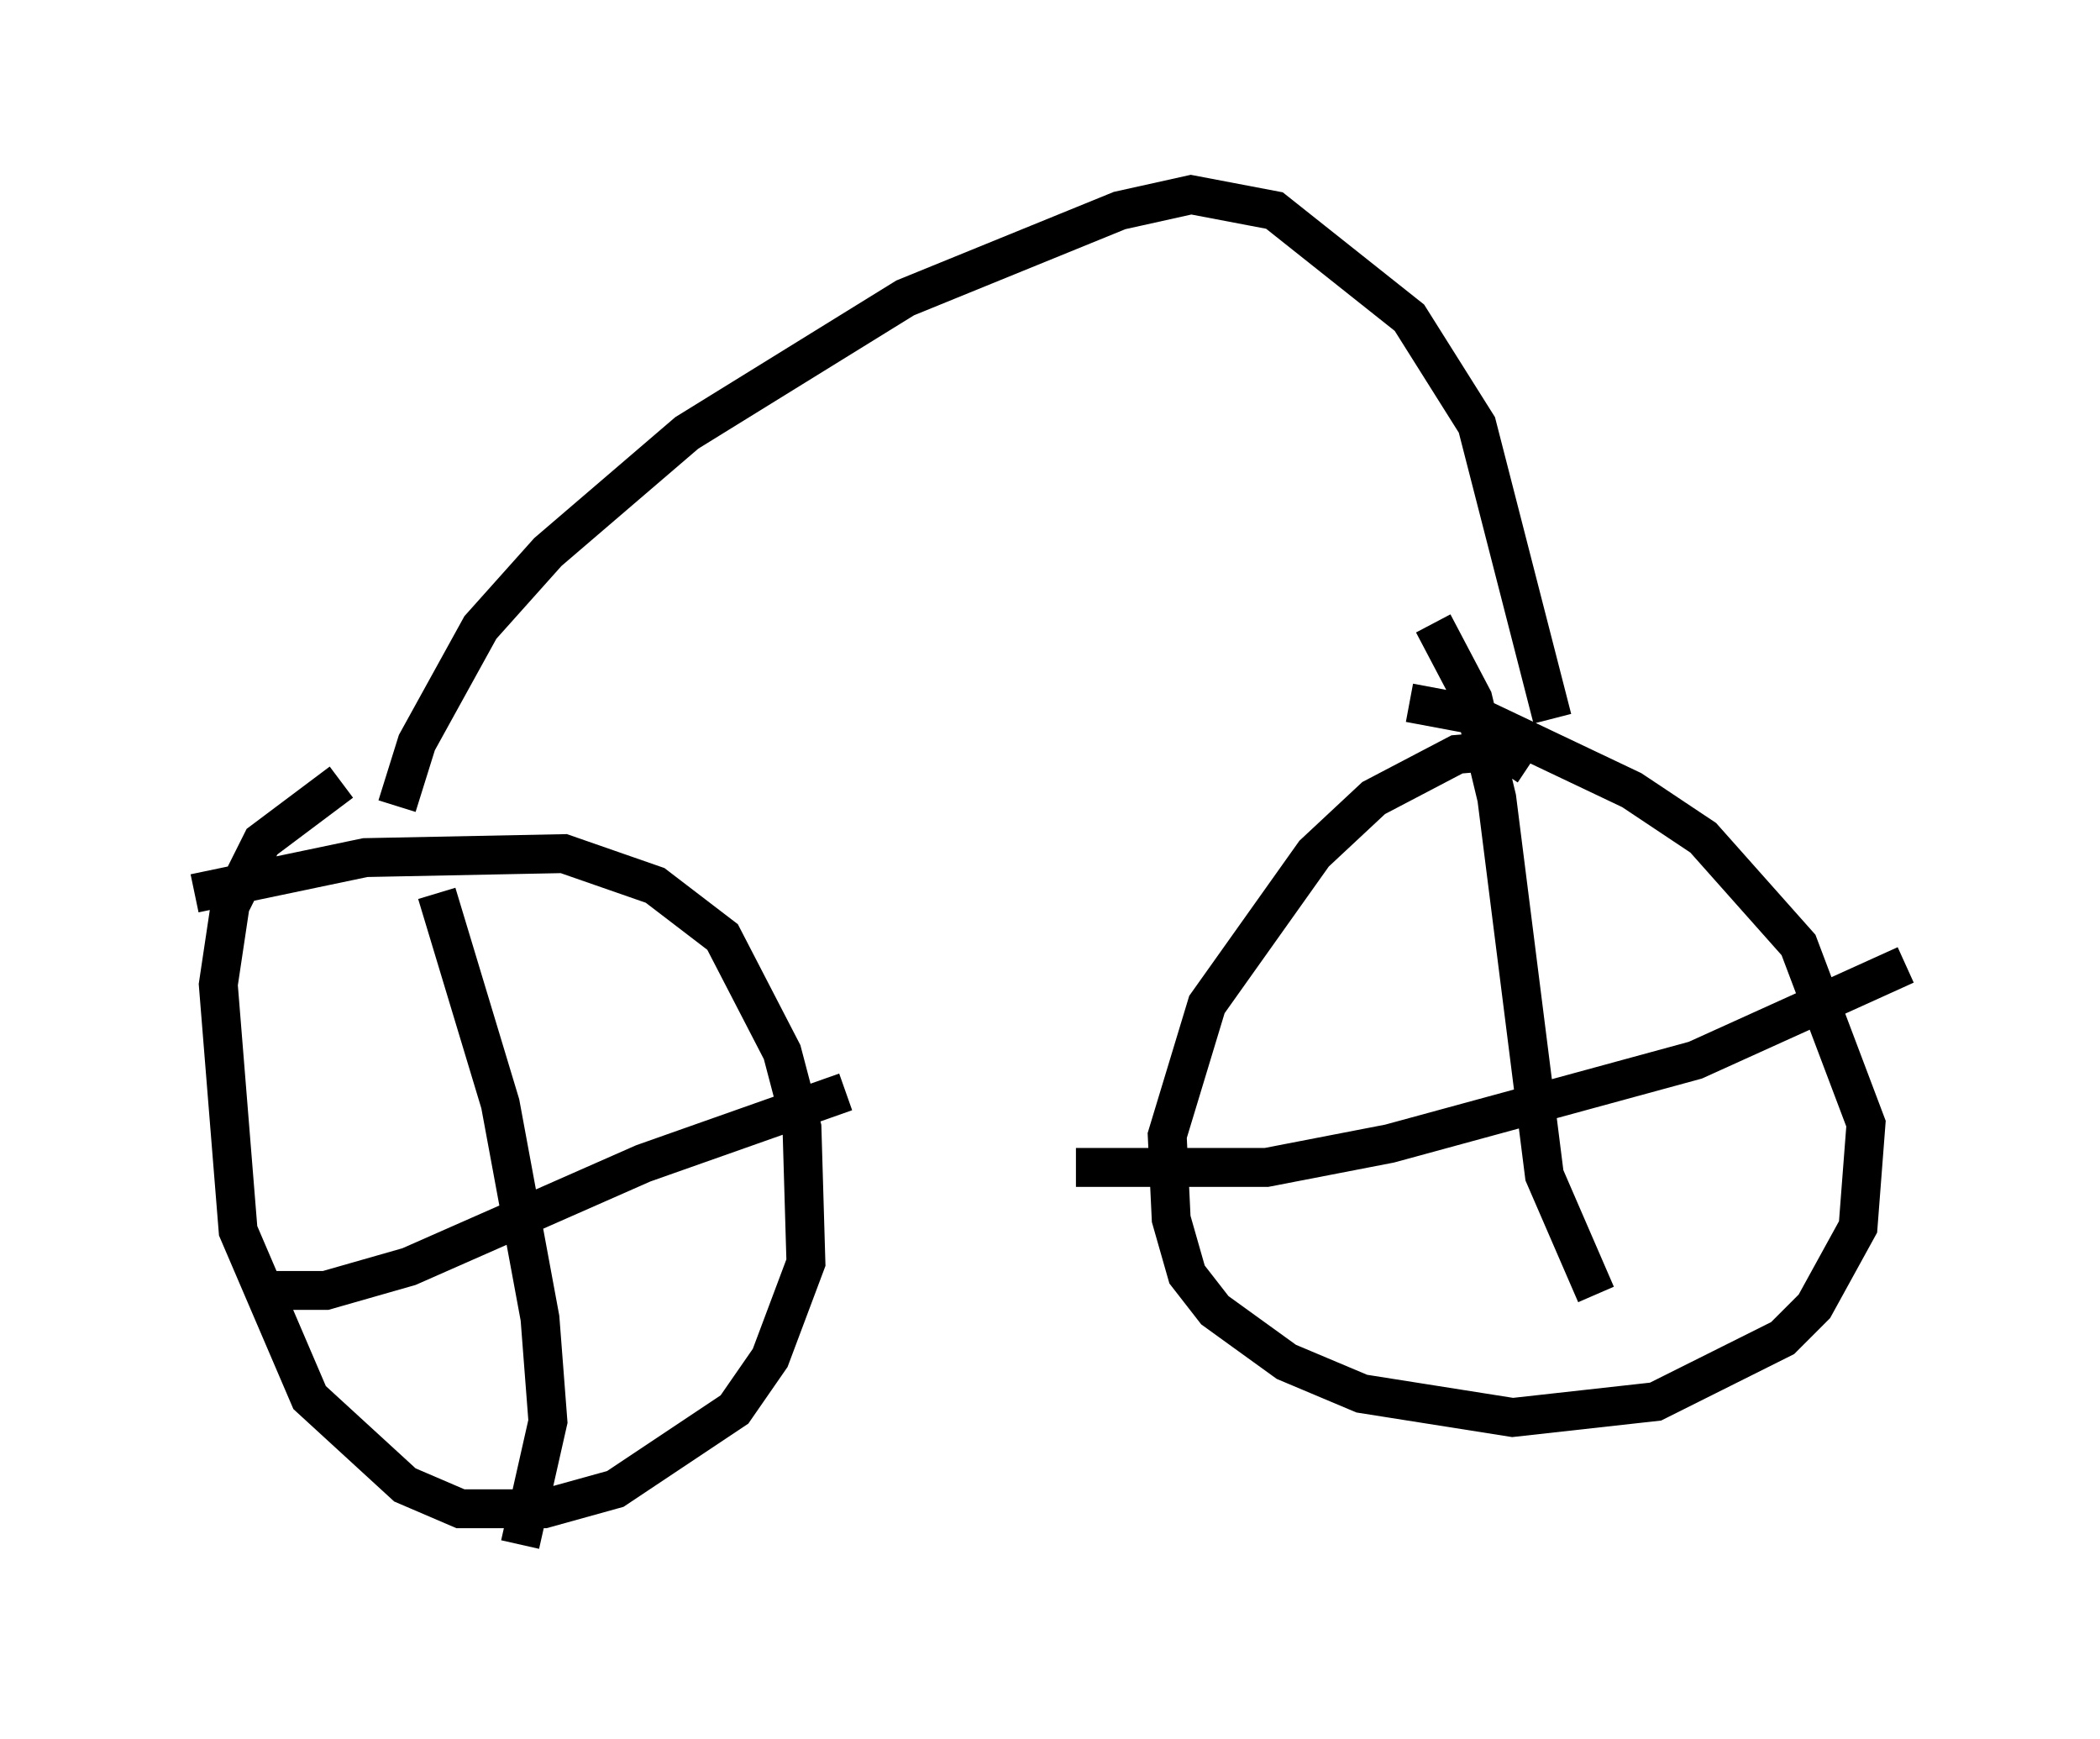 <?xml version="1.0" encoding="utf-8" ?>
<svg baseProfile="full" height="44.709" version="1.1" width="53.998" xmlns="http://www.w3.org/2000/svg" xmlns:ev="http://www.w3.org/2001/xml-events" xmlns:xlink="http://www.w3.org/1999/xlink"><defs /><rect fill="white" height="44.709" width="53.998" x="0" y="0" /><path d="M11.738, 20.517 m-2.96, -0.408 l-2.042, 1.531 -0.817, 1.633 l-0.306, 2.042 0.51, 6.329 l1.838, 4.288 2.45, 2.246 l1.429, 0.613 2.144, 0.0 l1.838, -0.51 3.063, -2.042 l0.919, -1.327 0.919, -2.45 l-0.102, -3.471 -0.51, -1.94 l-1.531, -2.96 -1.735, -1.327 l-2.348, -0.817 -5.104, 0.102 l-4.39, 0.919 m34.3, -3.267 l-0.613, -0.408 -1.225, 0.102 l-2.144, 1.123 -1.531, 1.429 l-2.756, 3.879 -1.021, 3.369 l0.102, 2.144 0.408, 1.429 l0.715, 0.919 1.838, 1.327 l1.94, 0.817 3.879, 0.613 l3.675, -0.408 3.267, -1.633 l0.817, -0.817 1.123, -2.042 l0.204, -2.654 -1.735, -4.594 l-2.45, -2.756 -1.838, -1.225 l-4.083, -1.94 -1.633, -0.306 m-25.011, 4.9 l1.633, 5.41 1.021, 5.513 l0.204, 2.654 -0.715, 3.165 m8.371, -11.638 l-5.206, 1.838 -6.023, 2.654 l-2.144, 0.613 -1.838, 0.0 m30.319, -17.15 l1.021, 1.94 0.613, 2.552 l1.225, 9.698 1.327, 3.063 m7.963, -8.473 l-5.41, 2.45 -7.861, 2.144 l-3.165, 0.613 -4.9, 0.0 m12.25, -11.536 l-1.94, -7.554 -1.735, -2.756 l-3.471, -2.756 -2.144, -0.408 l-1.838, 0.408 -5.513, 2.246 l-5.615, 3.471 -3.573, 3.063 l-1.735, 1.94 -1.633, 2.96 l-0.51, 1.633 " fill="none" stroke="black" stroke-width="1" /></svg>